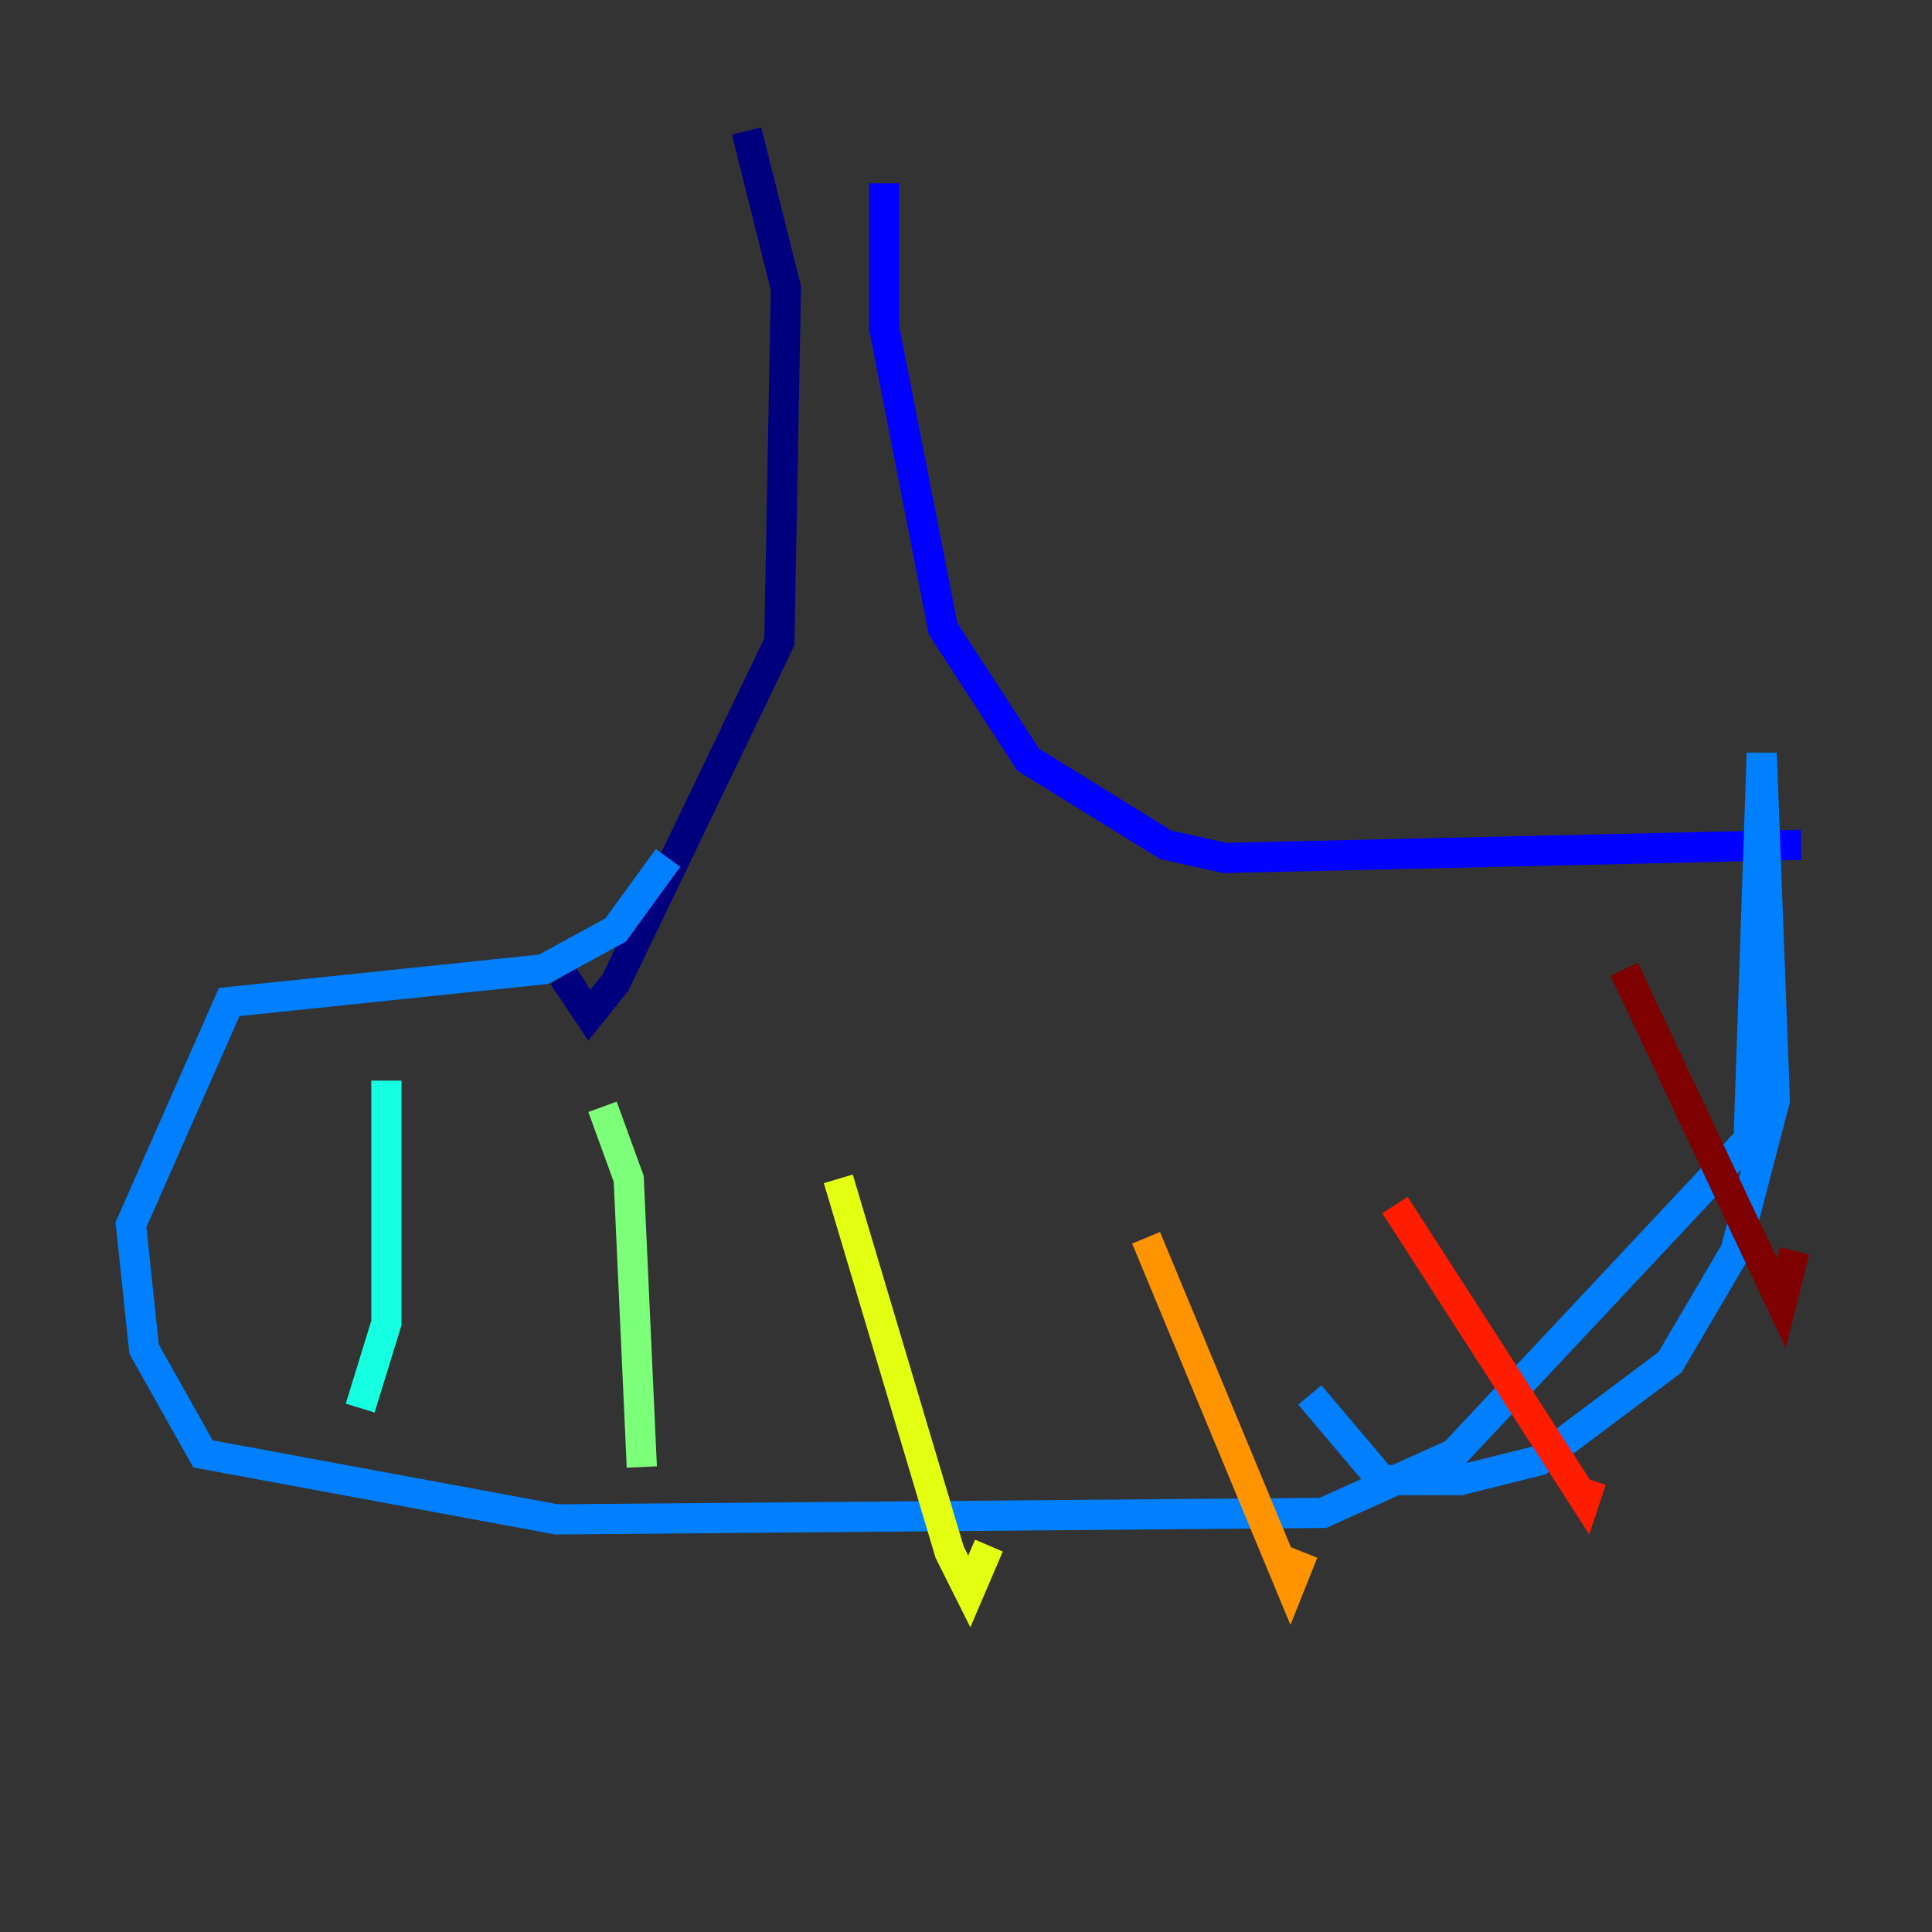 <?xml version="1.0" encoding="utf-8" ?>
<svg baseProfile="tiny" height="128" version="1.2" viewBox="0,0,128,128" width="128" xmlns="http://www.w3.org/2000/svg" xmlns:ev="http://www.w3.org/2001/xml-events" xmlns:xlink="http://www.w3.org/1999/xlink"><rect x="0" y="0" width="128" height="128" fill="#333333" stroke="none"/><defs /><polyline fill="none" points="49.464,8.678 52.068,19.091 51.634,42.522 40.786,65.085 39.051,67.254 37.315,64.651" stroke="#00007f" stroke-width="2" /><polyline fill="none" points="58.576,12.149 58.576,21.695 62.481,41.654 68.122,50.332 77.234,55.973 81.139,56.841 119.322,55.973" stroke="#0000ff" stroke-width="2" /><polyline fill="none" points="44.258,56.841 40.786,61.614 36.014,64.217 15.186,66.386 8.678,81.139 9.546,89.383 13.451,96.325 36.881,100.664 87.647,100.231 96.325,96.325 115.851,75.498 116.719,49.898 117.586,72.895 114.983,82.875 110.644,90.251 101.966,96.759 96.759,98.061 91.552,98.061 86.78,92.42" stroke="#0080ff" stroke-width="2" /><polyline fill="none" points="25.6,71.593 25.6,87.647 23.864,93.288" stroke="#15ffe1" stroke-width="2" /><polyline fill="none" points="39.919,73.329 41.654,78.102 42.522,97.193" stroke="#7cff79" stroke-width="2" /><polyline fill="none" points="55.539,78.102 62.915,102.834 64.217,105.437 65.519,102.4" stroke="#e4ff12" stroke-width="2" /><polyline fill="none" points="75.932,82.007 85.478,105.003 86.346,102.834" stroke="#ff9400" stroke-width="2" /><polyline fill="none" points="92.42,79.837 105.003,99.363 105.437,98.061" stroke="#ff1d00" stroke-width="2" /><polyline fill="none" points="107.607,64.217 118.02,86.346 118.888,82.875" stroke="#7f0000" stroke-width="2" /></svg>
